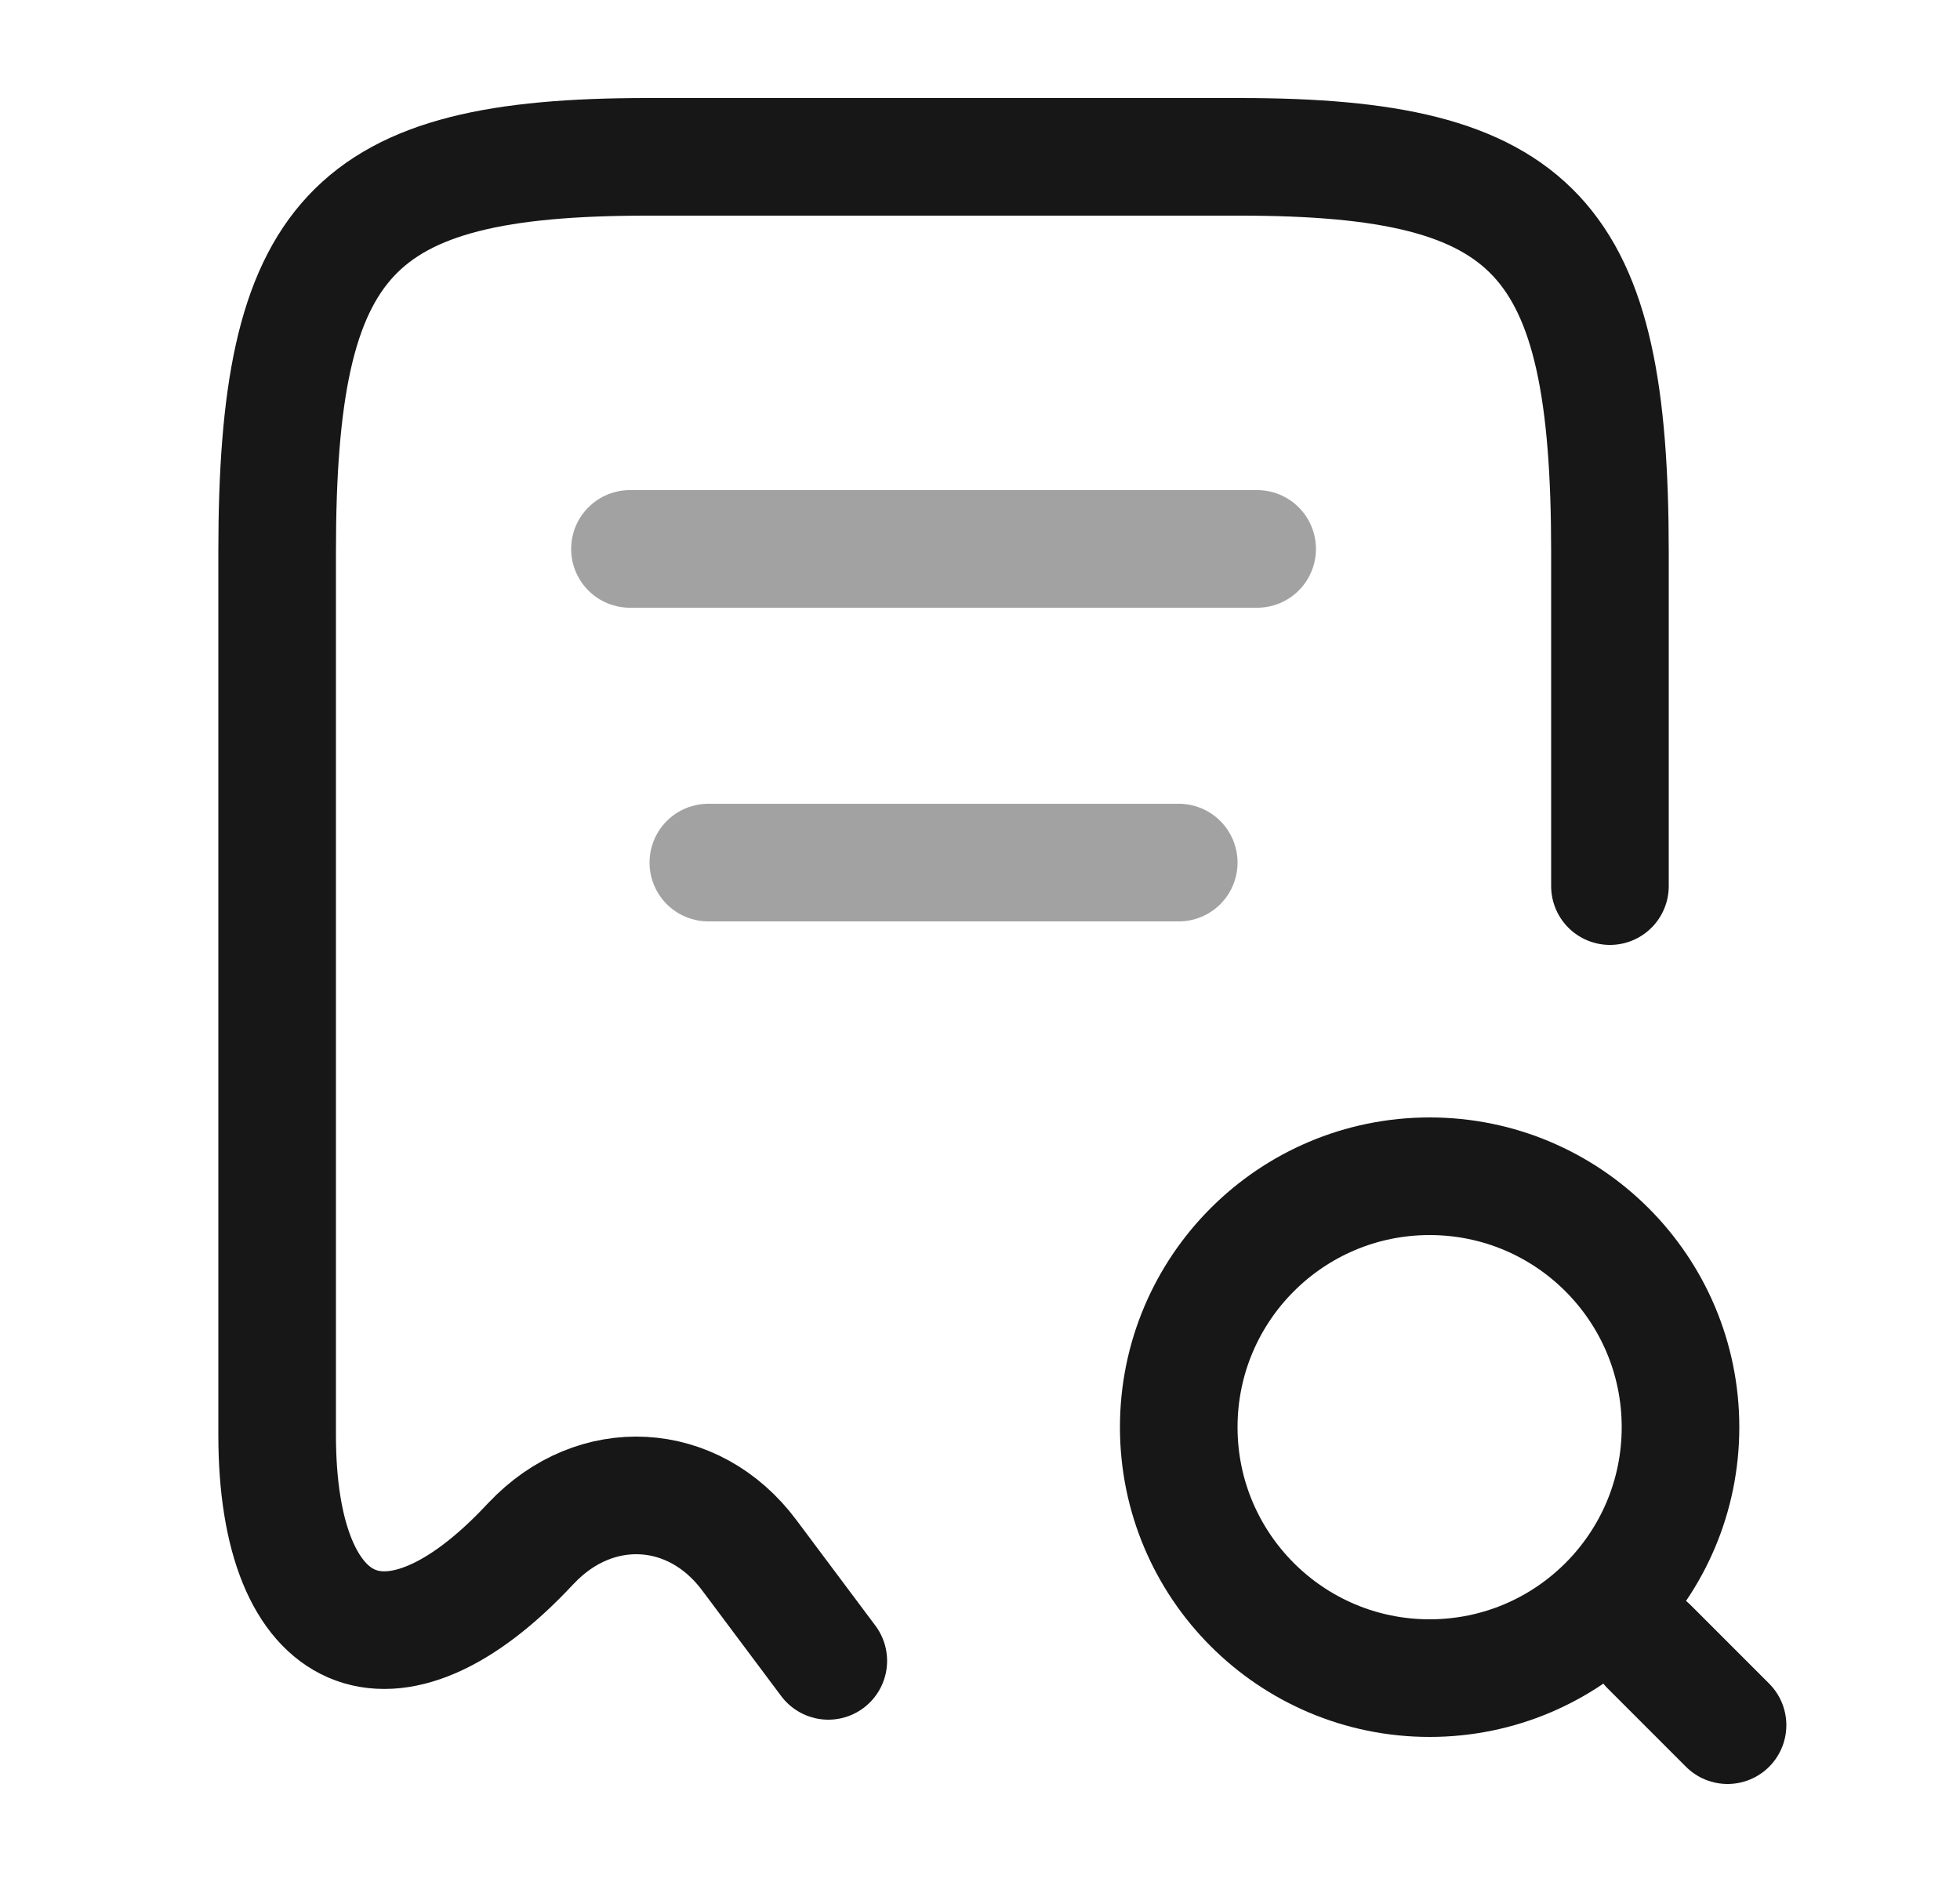 <svg width="25" height="24" viewBox="0 0 25 24" fill="none" xmlns="http://www.w3.org/2000/svg">
<path d="M20.535 11.3V7.04C20.535 3.01 19.595 2 15.815 2H8.255C4.475 2 3.535 3.01 3.535 7.04V18.3C3.535 20.96 4.995 21.59 6.765 19.69L6.775 19.68C7.595 18.81 8.845 18.88 9.555 19.83L10.565 21.18" stroke="#171717" stroke-width="1.5" stroke-linecap="round" stroke-linejoin="round"/>
<path d="M18.235 21.4C20.003 21.4 21.435 19.967 21.435 18.2C21.435 16.433 20.003 15 18.235 15C16.468 15 15.035 16.433 15.035 18.2C15.035 19.967 16.468 21.4 18.235 21.4Z" stroke="#171717" stroke-width="1.5" stroke-linecap="round" stroke-linejoin="round"/>
<path d="M22.035 22L21.035 21" stroke="#171717" stroke-width="1.5" stroke-linecap="round" stroke-linejoin="round"/>
<path opacity="0.4" d="M8.035 7H16.035" stroke="#171717" stroke-width="1.5" stroke-linecap="round" stroke-linejoin="round"/>
<path opacity="0.4" d="M9.035 11H15.035" stroke="#171717" stroke-width="1.5" stroke-linecap="round" stroke-linejoin="round"/>
</svg>

